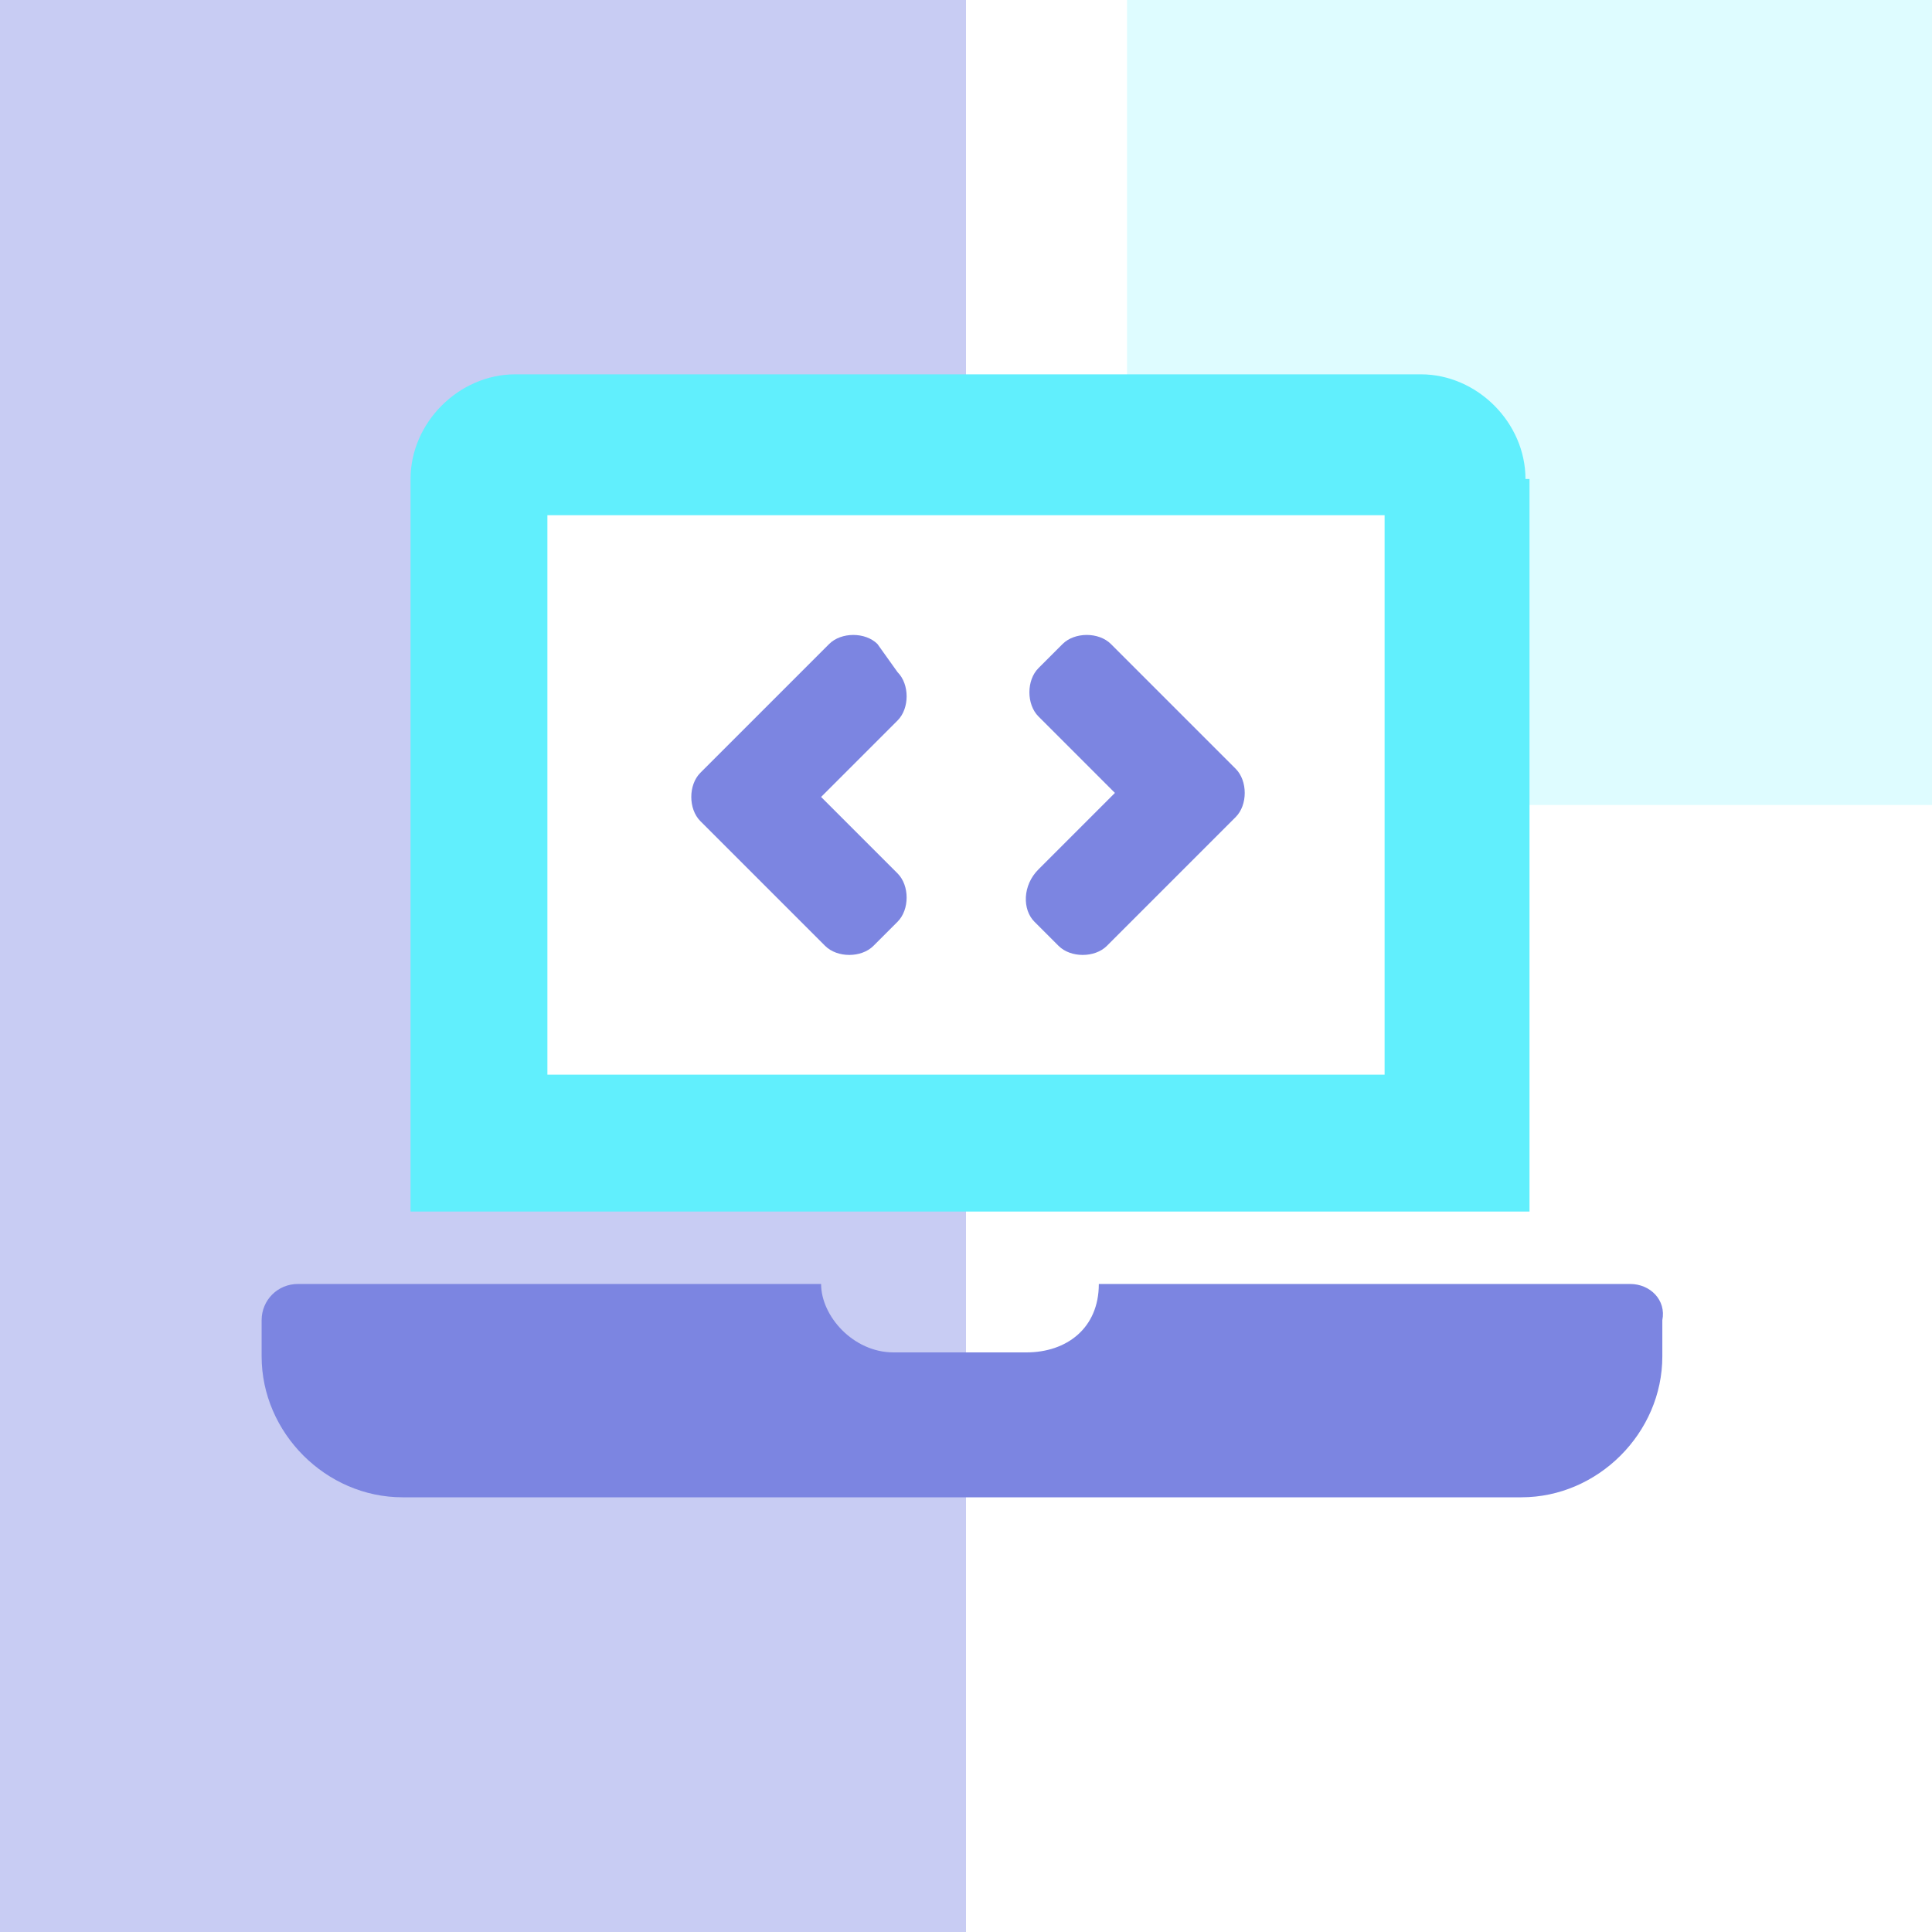 <svg width="48" height="48" xmlns="http://www.w3.org/2000/svg"><path fill="#535FD7" fill-opacity=".32" d="M12.5 11.9H24V0H0v48h24V27.9H12.5z"/><path fill="#2FEAFC" fill-opacity=".16" d="M48 0H28v11.9h8.3V20H48z"/><path fill="none" d="M28 11.9h-4v16h12.3V20H28z"/><path fill="#61EFFD" d="M37.9 11.9c0-1.4-1.2-2.6-2.6-2.6H12.8c-1.4 0-2.6 1.2-2.6 2.6v18.2H38V11.9zm-3.4 14.8H13.6V12.8h20.8v13.9z"/><path d="M20.5 23.5c.3.3.9.3 1.2 0l.6-.6c.3-.3.3-.9 0-1.2l-1.9-1.9 1.9-1.9c.3-.3.3-.9 0-1.2l-.5-.7c-.3-.3-.9-.3-1.2 0l-3.2 3.2c-.3.3-.3.9 0 1.2l3.1 3.1zm5.2-.6l.6.6c.3.3.9.3 1.2 0l3.2-3.2c.3-.3.3-.9 0-1.2L27.6 16c-.3-.3-.9-.3-1.2 0l-.6.6c-.3.3-.3.9 0 1.2l1.9 1.9-1.9 1.9c-.4.4-.4 1-.1 1.3zm14.8 9H27.3c0 1.1-.8 1.7-1.8 1.7h-3.3c-1 0-1.8-.9-1.8-1.7h-13c-.5 0-.9.4-.9.9v.9c0 1.9 1.6 3.5 3.5 3.5h27.8c1.9 0 3.5-1.6 3.5-3.5v-.9c.1-.5-.3-.9-.8-.9z" fill="#7C85E1"/></svg>